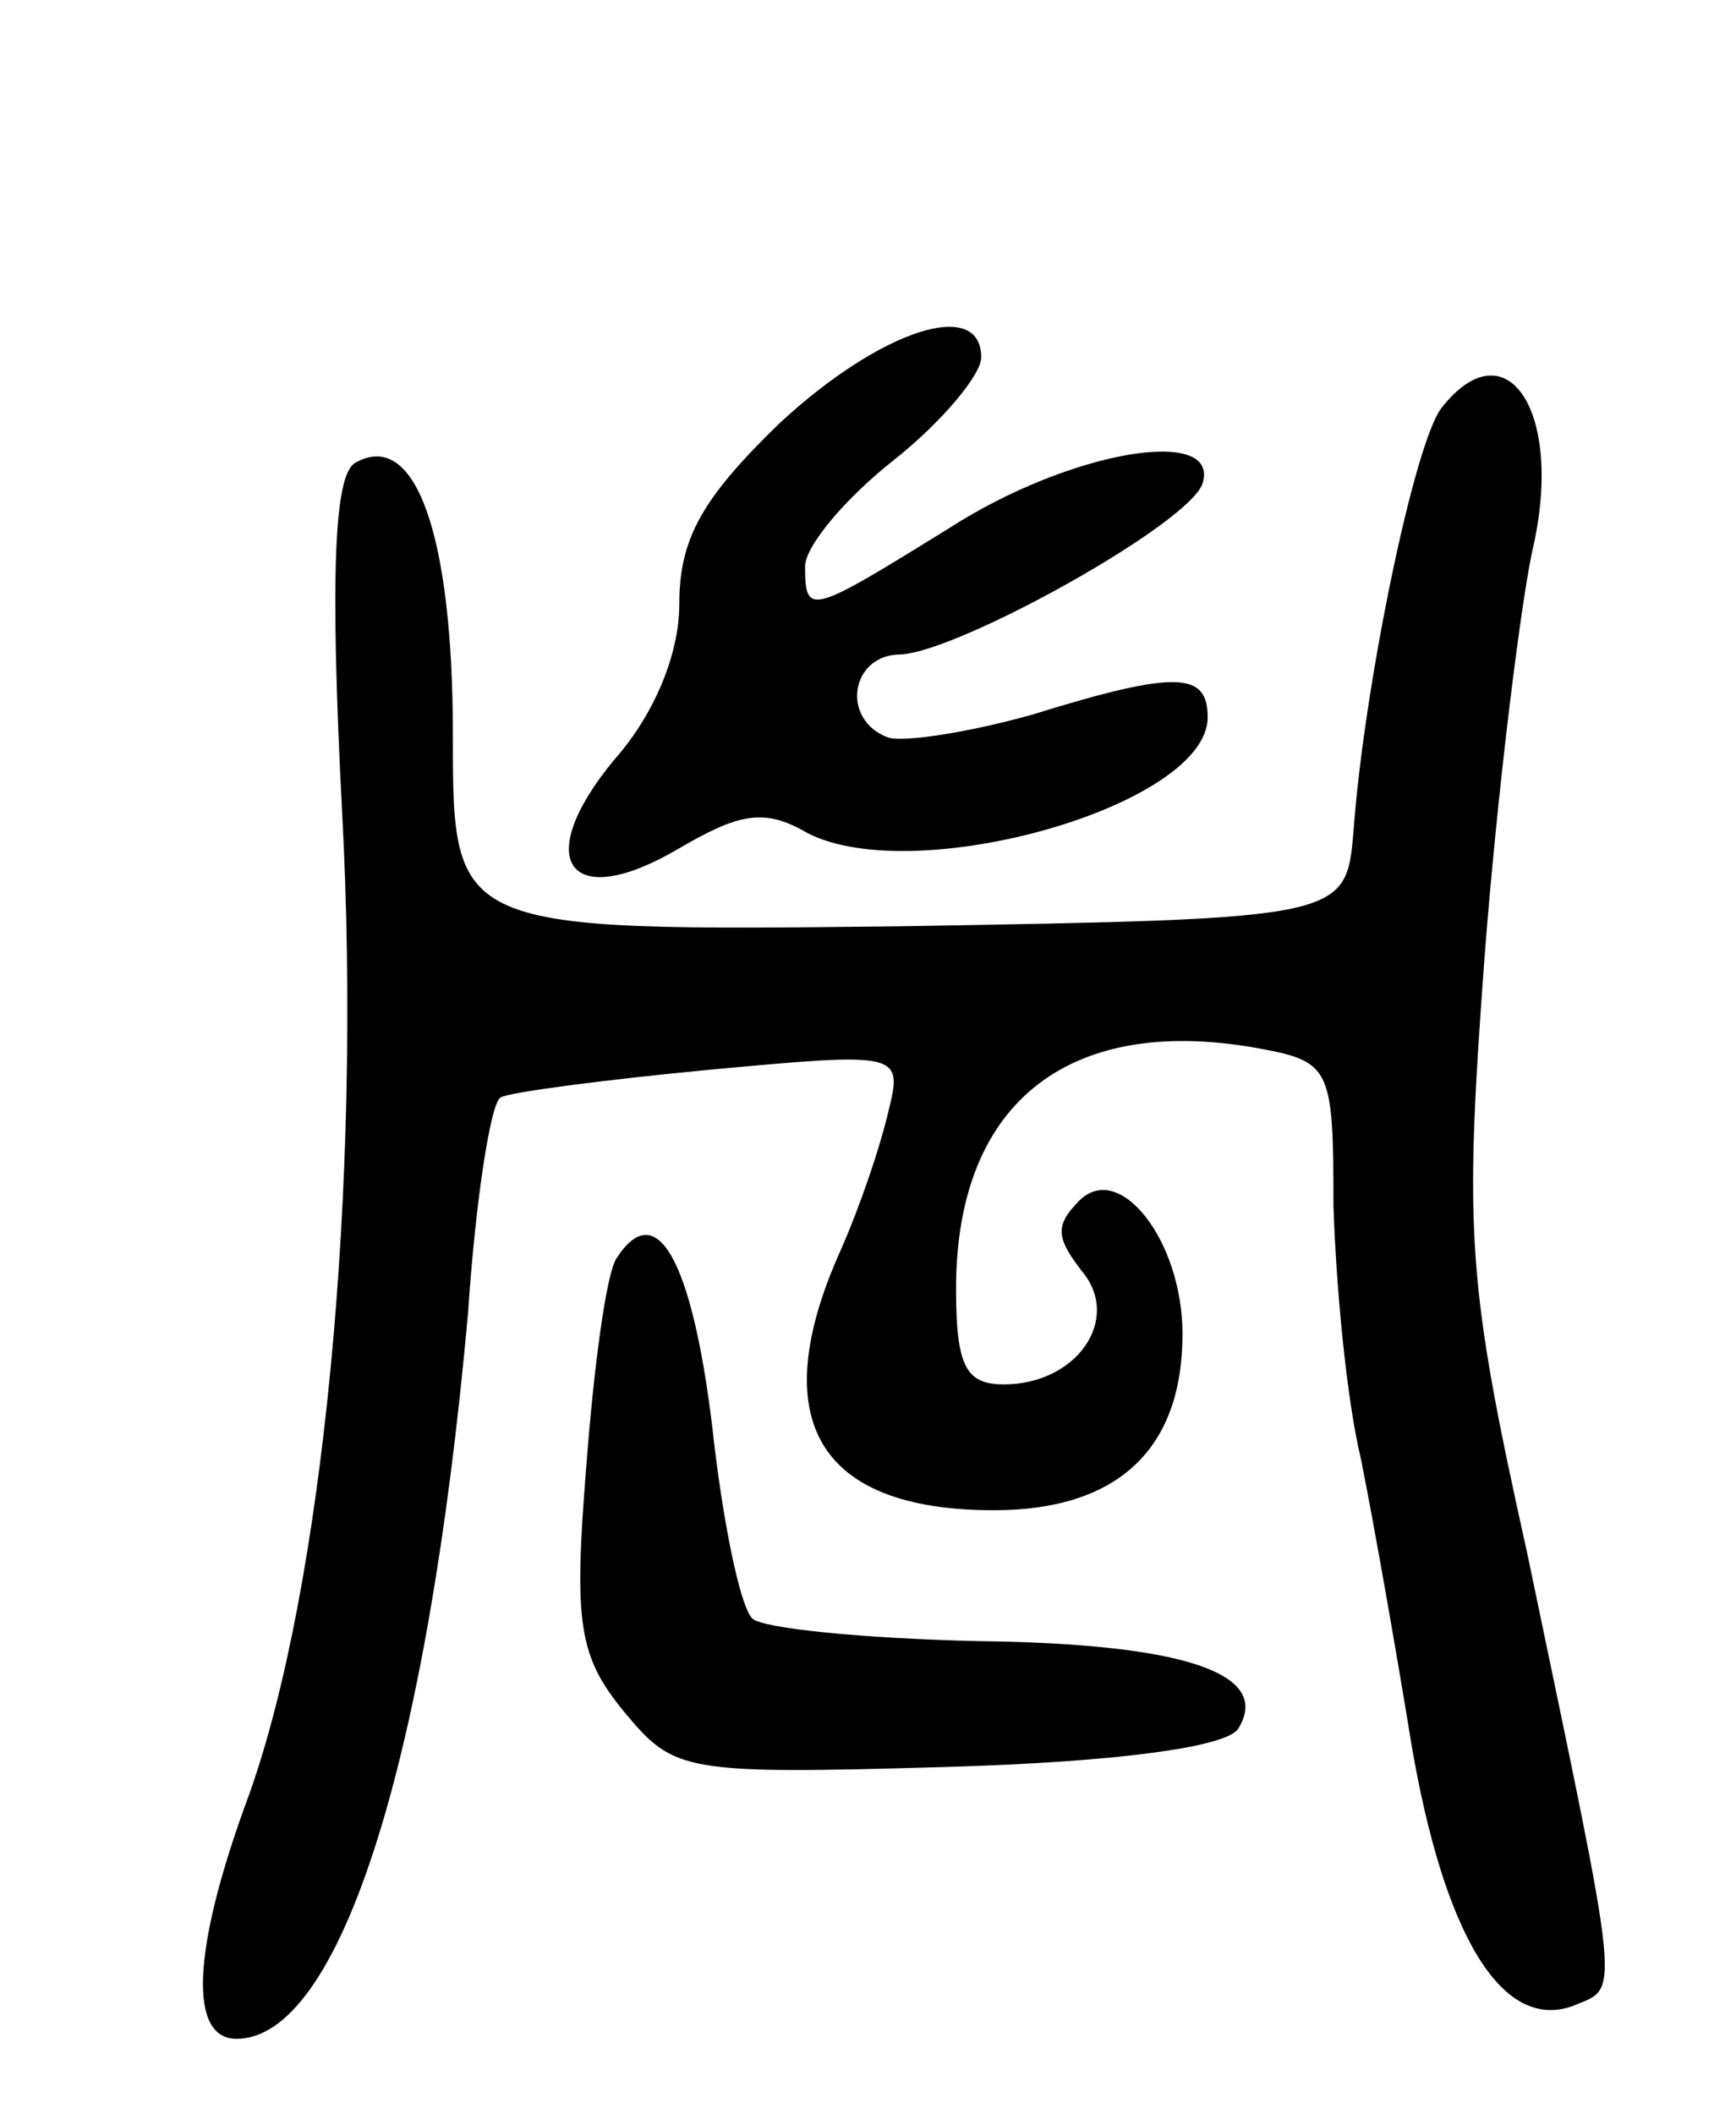 <svg version="1.0" xmlns="http://www.w3.org/2000/svg"
 width="69pt" height="84pt" viewBox="0 0 69 84"
 preserveAspectRatio="xMidYMid meet">
<g transform="translate(0,84) scale(0.1,-0.1)"
fill="#000000" stroke="none">
<path d="M310 672 c-31 -30 -40 -46 -40 -72 0 -20 -10 -44 -26 -62 -33 -40
-18 -61 26 -35 24 14 34 16 51 6 43 -22 159 11 159 46 0 18 -12 19 -70 1 -25
-7 -51 -11 -57 -9 -19 7 -15 33 5 33 23 1 115 52 120 68 7 23 -53 13 -101 -18
-55 -34 -57 -35 -57 -15 0 8 16 27 35 42 19 15 35 34 35 41 0 24 -40 11 -80
-26z"/>
<path d="M573 678 c-11 -14 -31 -112 -35 -168 -3 -35 -3 -35 -180 -38 -178 -2
-178 -2 -178 76 0 80 -15 122 -39 108 -8 -5 -10 -43 -5 -139 8 -150 -8 -309
-37 -390 -23 -62 -24 -97 -5 -97 41 0 76 110 92 288 3 45 9 84 13 86 3 2 41 7
83 11 76 7 77 7 71 -17 -3 -13 -11 -37 -19 -55 -30 -67 -9 -103 61 -103 49 0
75 24 75 70 0 37 -25 69 -41 53 -10 -10 -9 -15 1 -28 16 -19 -2 -45 -31 -45
-15 0 -19 7 -19 38 0 75 46 110 123 95 26 -5 27 -9 27 -62 1 -31 5 -76 11
-101 5 -25 14 -76 20 -113 13 -76 36 -114 64 -104 19 8 20 -2 -18 180 -24 108
-25 127 -17 236 5 65 14 138 19 162 13 55 -10 90 -36 57z"/>
<path d="M245 340 c-4 -6 -9 -43 -12 -83 -5 -62 -3 -75 15 -97 20 -24 23 -25
128 -22 69 2 111 8 116 15 14 22 -21 34 -103 35 -45 1 -86 5 -90 9 -5 5 -12
40 -16 77 -8 65 -22 91 -38 66z"/>
</g>
</svg>
